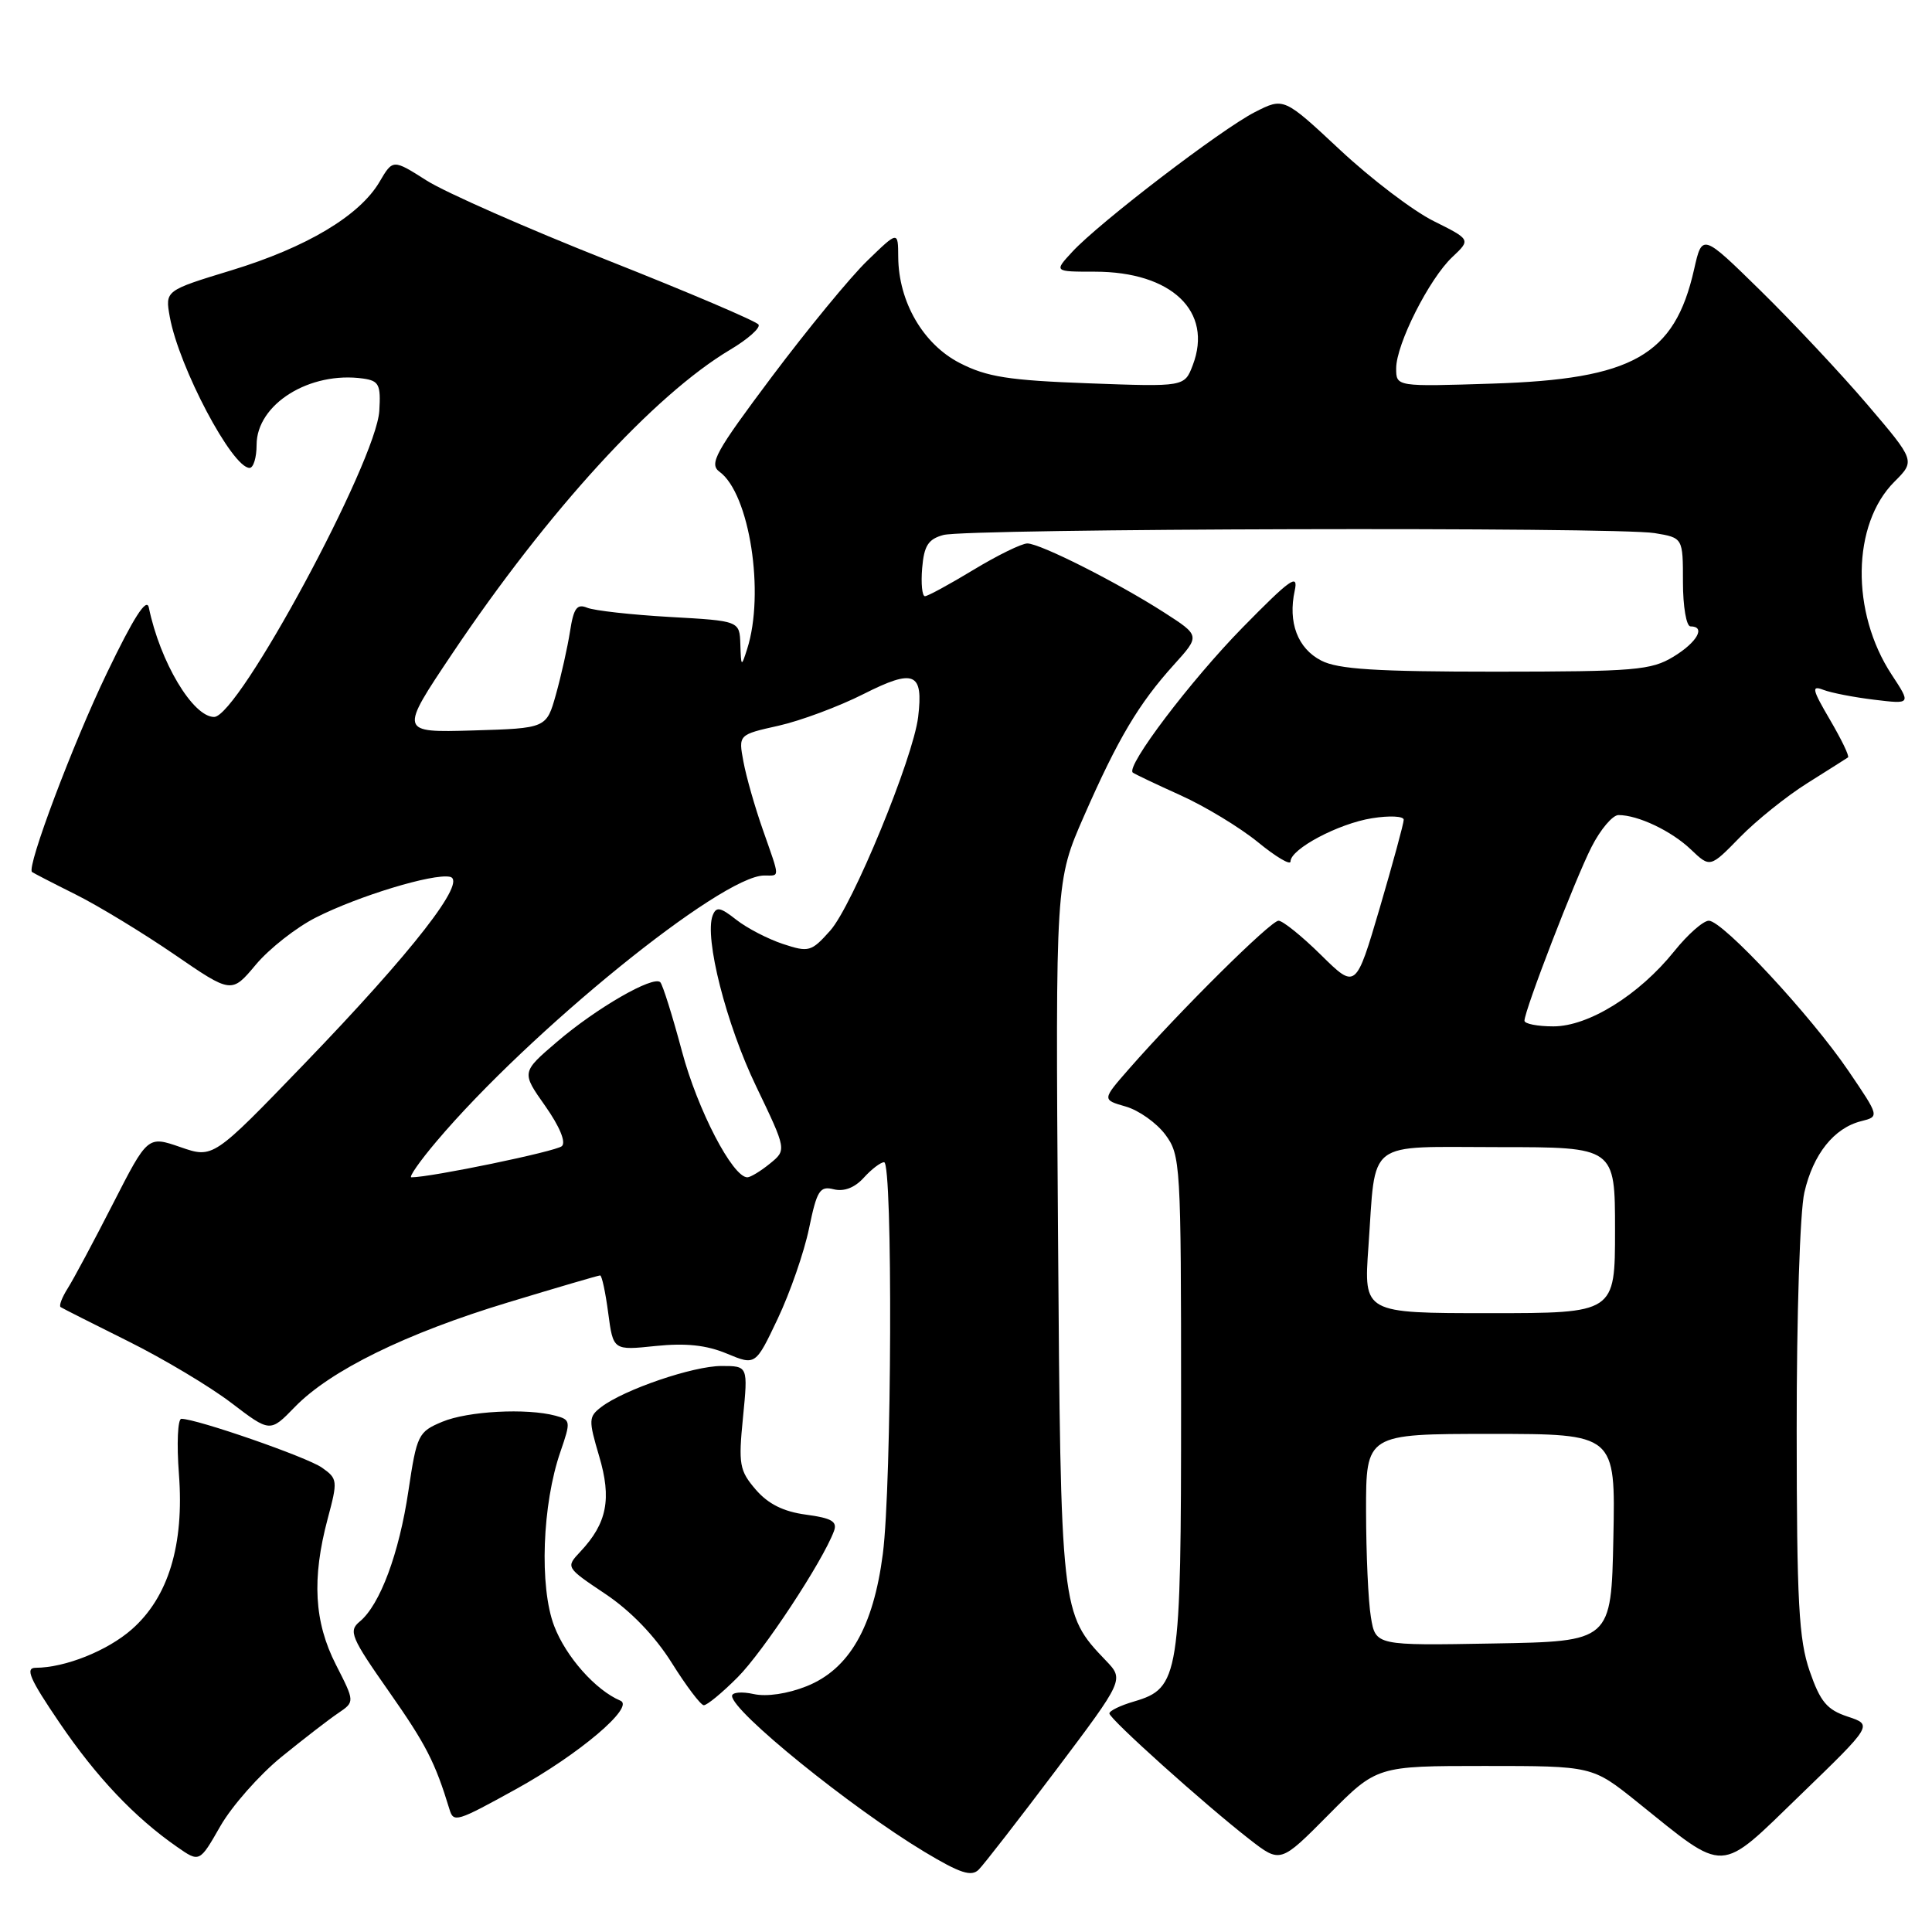 <?xml version="1.0" encoding="UTF-8" standalone="no"?>
<!DOCTYPE svg PUBLIC "-//W3C//DTD SVG 1.1//EN" "http://www.w3.org/Graphics/SVG/1.1/DTD/svg11.dtd" >
<svg xmlns="http://www.w3.org/2000/svg" xmlns:xlink="http://www.w3.org/1999/xlink" version="1.1" viewBox="0 0 256 256">
 <g >
 <path fill="currentColor"
d=" M 139.94 234.53 C 148.95 222.56 148.95 222.56 146.53 220.03 C 140.56 213.79 140.55 213.70 140.19 163.12 C 139.86 116.74 139.86 116.74 143.64 108.12 C 148.15 97.84 150.89 93.24 155.55 88.08 C 159.03 84.23 159.03 84.23 154.26 81.16 C 147.99 77.14 137.86 72.03 136.13 72.01 C 135.38 72.01 132.17 73.58 129.00 75.50 C 125.83 77.42 122.93 79.00 122.56 79.00 C 122.19 79.00 122.02 77.33 122.19 75.29 C 122.44 72.31 122.99 71.44 125.00 70.89 C 128.13 70.02 214.15 69.80 219.25 70.64 C 223.00 71.26 223.00 71.26 223.00 77.13 C 223.00 80.38 223.45 83.00 224.00 83.00 C 226.06 83.00 224.89 85.10 221.75 87.01 C 218.79 88.81 216.67 88.99 198.20 89.00 C 182.32 89.00 177.28 88.68 175.07 87.53 C 171.94 85.92 170.64 82.47 171.56 78.25 C 172.06 75.93 170.98 76.70 164.65 83.15 C 157.77 90.17 149.14 101.56 150.10 102.37 C 150.32 102.55 153.17 103.91 156.43 105.38 C 159.69 106.85 164.30 109.65 166.68 111.59 C 169.06 113.54 171.00 114.69 171.00 114.15 C 171.00 112.50 177.34 109.13 181.80 108.42 C 184.11 108.05 186.00 108.14 186.00 108.62 C 186.00 109.10 184.57 114.35 182.83 120.29 C 179.65 131.08 179.65 131.08 175.04 126.54 C 172.51 124.04 169.97 122.00 169.41 122.00 C 168.38 122.00 156.41 133.86 149.62 141.61 C 146.02 145.72 146.02 145.72 149.16 146.62 C 150.88 147.11 153.24 148.78 154.40 150.33 C 156.43 153.06 156.50 154.18 156.50 185.82 C 156.50 222.28 156.28 223.68 150.25 225.46 C 148.46 225.98 147.00 226.69 147.00 227.04 C 147.00 227.76 159.60 239.08 165.58 243.73 C 169.66 246.90 169.66 246.90 176.05 240.45 C 182.44 234.00 182.44 234.00 196.72 234.00 C 210.99 234.00 210.99 234.00 216.91 238.75 C 228.89 248.38 227.61 248.43 238.57 237.83 C 248.15 228.56 248.15 228.56 244.83 227.46 C 242.08 226.55 241.20 225.50 239.79 221.43 C 238.35 217.26 238.08 212.32 238.07 189.50 C 238.06 174.35 238.50 160.53 239.09 158.00 C 240.25 152.93 243.02 149.46 246.62 148.56 C 249.04 147.95 249.04 147.95 244.93 141.90 C 239.95 134.56 228.27 122.00 226.43 122.00 C 225.69 122.00 223.63 123.82 221.85 126.04 C 217.19 131.84 210.49 136.00 205.83 136.00 C 203.72 136.00 202.00 135.66 202.00 135.25 C 202.01 133.86 208.72 116.47 210.89 112.22 C 212.07 109.90 213.68 108.00 214.46 108.00 C 217.05 108.00 221.47 110.10 224.05 112.56 C 226.60 114.99 226.60 114.99 230.55 110.94 C 232.72 108.72 236.75 105.48 239.50 103.76 C 242.25 102.03 244.67 100.50 244.87 100.36 C 245.08 100.21 244.00 97.97 242.49 95.39 C 240.11 91.33 239.99 90.78 241.61 91.41 C 242.65 91.81 245.69 92.40 248.37 92.72 C 253.23 93.31 253.23 93.31 250.66 89.40 C 245.22 81.13 245.38 69.46 251.02 63.83 C 253.79 61.06 253.79 61.06 247.42 53.59 C 243.92 49.49 237.56 42.71 233.30 38.53 C 225.55 30.93 225.55 30.93 224.47 35.72 C 221.89 47.12 216.36 50.25 197.75 50.83 C 185.00 51.24 185.00 51.24 185.00 48.81 C 185.00 45.61 189.38 36.93 192.45 34.05 C 194.89 31.75 194.89 31.75 189.96 29.29 C 187.24 27.94 181.67 23.70 177.57 19.87 C 170.11 12.90 170.11 12.90 166.27 14.86 C 161.82 17.13 145.64 29.51 142.08 33.37 C 139.65 36.00 139.65 36.00 145.08 36.00 C 155.24 36.00 160.76 41.26 158.05 48.38 C 156.95 51.26 156.95 51.26 144.22 50.79 C 133.65 50.40 130.77 49.95 127.17 48.10 C 122.32 45.61 119.06 39.99 119.02 34.05 C 119.00 30.59 119.00 30.59 114.92 34.55 C 112.67 36.72 106.99 43.64 102.28 49.91 C 94.75 59.96 93.92 61.47 95.35 62.52 C 99.32 65.42 101.37 78.60 99.00 86.00 C 98.23 88.41 98.20 88.39 98.10 85.39 C 98.00 82.27 98.00 82.27 88.75 81.75 C 83.66 81.46 78.74 80.91 77.81 80.53 C 76.45 79.97 76.01 80.57 75.53 83.67 C 75.20 85.77 74.36 89.53 73.67 92.00 C 72.41 96.50 72.41 96.50 62.66 96.79 C 52.91 97.07 52.91 97.07 59.95 86.57 C 72.60 67.72 86.67 52.34 96.75 46.34 C 99.09 44.95 100.78 43.45 100.51 43.01 C 100.24 42.57 91.25 38.74 80.54 34.50 C 69.82 30.26 59.03 25.50 56.56 23.94 C 52.06 21.08 52.06 21.08 50.28 24.11 C 47.65 28.58 40.62 32.78 30.69 35.81 C 21.87 38.50 21.87 38.50 22.50 42.00 C 23.71 48.65 30.76 62.00 33.07 62.00 C 33.58 62.00 34.00 60.63 34.00 58.95 C 34.00 53.55 41.04 49.16 48.12 50.16 C 50.22 50.46 50.47 50.97 50.26 54.44 C 49.85 61.15 31.59 95.00 28.37 95.00 C 25.56 95.00 21.21 87.72 19.72 80.50 C 19.43 79.12 17.70 81.82 14.17 89.17 C 9.68 98.49 3.50 114.90 4.24 115.54 C 4.38 115.66 6.97 117.00 10.00 118.51 C 13.03 120.02 18.91 123.60 23.09 126.46 C 30.68 131.67 30.68 131.67 33.91 127.81 C 35.69 125.69 39.27 122.88 41.87 121.57 C 47.47 118.73 57.36 115.72 59.61 116.18 C 62.01 116.66 54.68 126.08 40.29 141.00 C 28.24 153.50 28.24 153.50 23.91 152.00 C 19.57 150.50 19.57 150.50 14.97 159.50 C 12.44 164.45 9.75 169.49 8.98 170.70 C 8.21 171.92 7.78 173.04 8.04 173.20 C 8.29 173.37 12.32 175.40 17.00 177.73 C 21.68 180.06 27.82 183.73 30.65 185.89 C 35.79 189.81 35.79 189.81 39.05 186.45 C 43.75 181.60 53.77 176.68 67.31 172.58 C 73.80 170.61 79.30 169.00 79.52 169.00 C 79.75 169.00 80.23 171.24 80.59 173.97 C 81.25 178.94 81.25 178.94 86.88 178.35 C 90.88 177.94 93.60 178.23 96.31 179.36 C 100.11 180.94 100.11 180.94 103.06 174.72 C 104.68 171.30 106.55 165.93 107.20 162.78 C 108.25 157.71 108.63 157.12 110.49 157.59 C 111.84 157.92 113.25 157.38 114.45 156.06 C 115.47 154.93 116.69 154.00 117.15 154.00 C 118.31 154.00 118.17 196.74 116.98 205.90 C 115.72 215.62 112.52 221.17 106.89 223.43 C 104.36 224.44 101.59 224.85 99.86 224.47 C 98.29 224.12 97.00 224.24 97.00 224.72 C 97.00 226.76 112.73 239.50 122.48 245.37 C 127.22 248.22 128.72 248.71 129.69 247.73 C 130.37 247.05 134.98 241.11 139.94 234.53 Z  M 37.27 232.82 C 40.20 230.44 43.59 227.82 44.81 227.00 C 47.02 225.50 47.02 225.50 44.51 220.58 C 41.63 214.93 41.30 209.20 43.42 201.24 C 44.77 196.20 44.74 195.93 42.66 194.47 C 40.68 193.07 26.06 188.00 24.03 188.00 C 23.55 188.00 23.40 191.30 23.71 195.34 C 24.42 204.71 22.31 211.64 17.46 215.90 C 14.23 218.74 8.62 220.98 4.72 220.99 C 3.30 221.00 3.94 222.47 7.87 228.25 C 12.78 235.48 17.83 240.81 23.47 244.73 C 26.44 246.80 26.44 246.80 29.20 241.97 C 30.72 239.32 34.35 235.20 37.27 232.82 Z  M 68.39 237.06 C 76.72 232.46 84.16 226.16 82.21 225.35 C 78.93 223.97 74.99 219.54 73.43 215.45 C 71.45 210.27 71.84 199.32 74.27 192.33 C 75.65 188.33 75.62 188.13 73.61 187.59 C 69.77 186.56 61.99 186.98 58.61 188.39 C 55.42 189.72 55.23 190.11 54.12 197.53 C 52.89 205.84 50.35 212.66 47.66 214.87 C 46.15 216.12 46.50 216.96 51.58 224.20 C 56.45 231.15 57.65 233.49 59.56 239.75 C 60.10 241.54 60.49 241.42 68.39 237.06 Z  M 97.75 222.24 C 101.13 218.85 108.98 206.95 110.50 202.89 C 110.98 201.61 110.22 201.16 106.81 200.70 C 103.81 200.30 101.79 199.29 100.14 197.38 C 97.98 194.86 97.83 194.05 98.45 187.82 C 99.12 181.00 99.12 181.00 95.60 181.00 C 91.85 181.00 82.71 184.12 79.68 186.43 C 77.98 187.73 77.97 188.14 79.39 192.95 C 81.07 198.60 80.44 201.83 76.91 205.59 C 74.95 207.68 74.95 207.68 80.22 211.21 C 83.58 213.46 86.77 216.77 89.00 220.32 C 90.92 223.39 92.84 225.93 93.25 225.95 C 93.66 225.98 95.69 224.31 97.75 222.24 Z  M 181.65 214.27 C 181.30 212.20 181.02 205.89 181.01 200.25 C 181.00 190.00 181.00 190.00 197.53 190.00 C 214.06 190.00 214.06 190.00 213.78 203.75 C 213.50 217.50 213.50 217.50 197.88 217.77 C 182.27 218.05 182.27 218.05 181.65 214.27 Z  M 181.32 165.25 C 182.35 150.76 180.73 152.00 198.62 152.00 C 214.00 152.00 214.00 152.00 214.00 163.00 C 214.00 174.00 214.00 174.00 197.35 174.00 C 180.70 174.00 180.70 174.00 181.32 165.25 Z  M 57.83 151.25 C 70.16 136.66 95.57 116.04 101.25 116.01 C 103.38 116.00 103.39 116.55 101.09 109.97 C 100.03 106.96 98.87 102.89 98.51 100.93 C 97.84 97.35 97.84 97.35 103.17 96.16 C 106.10 95.50 111.17 93.61 114.43 91.96 C 121.14 88.57 122.37 89.09 121.66 95.00 C 121.01 100.44 112.95 120.03 110.00 123.32 C 107.50 126.12 107.17 126.21 103.74 125.08 C 101.75 124.42 98.97 122.98 97.56 121.87 C 95.43 120.19 94.90 120.10 94.43 121.31 C 93.31 124.24 96.22 135.70 100.19 143.94 C 104.24 152.38 104.24 152.38 102.01 154.19 C 100.78 155.19 99.44 156.00 99.03 156.00 C 97.08 156.00 92.43 147.06 90.37 139.33 C 89.11 134.61 87.81 130.48 87.49 130.15 C 86.56 129.23 79.00 133.59 73.80 138.05 C 69.09 142.08 69.09 142.08 72.24 146.54 C 74.16 149.27 75.02 151.35 74.45 151.87 C 73.68 152.57 57.12 156.00 54.51 156.00 C 54.13 156.00 55.62 153.86 57.83 151.25 Z "/>
</g>
</svg>